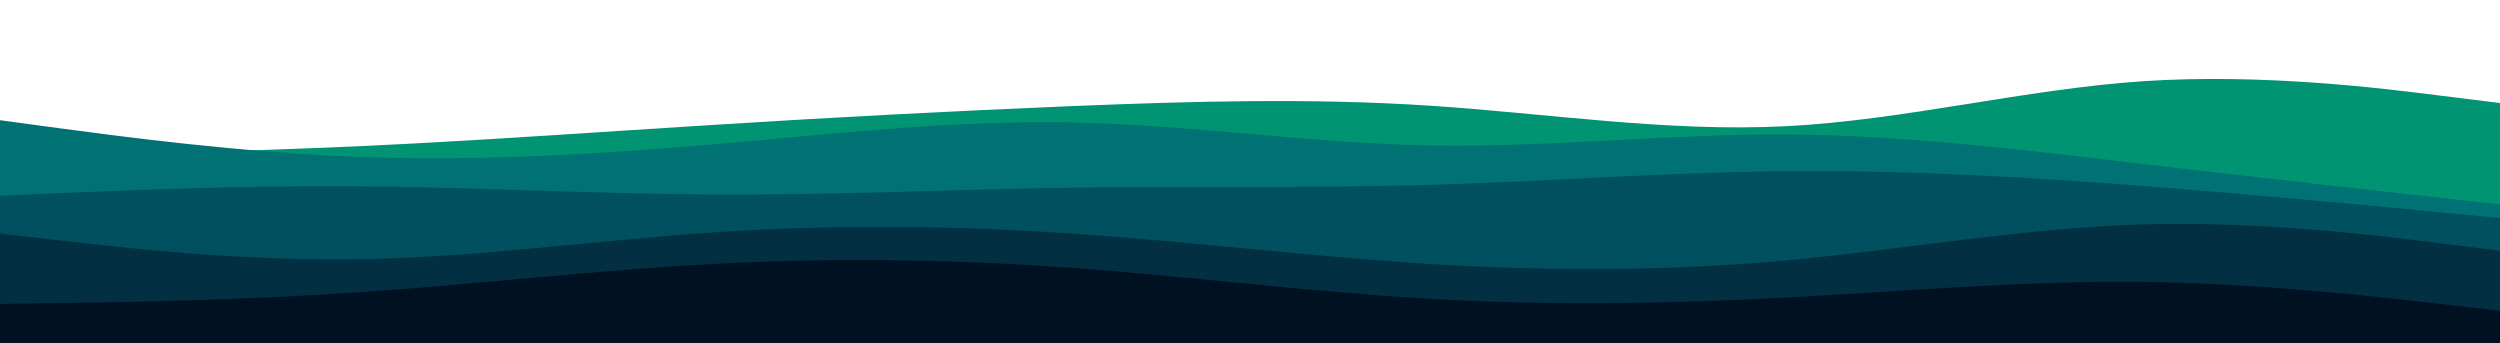 <svg id="visual" viewBox="0 0 1456 200" width="1456" height="200" xmlns="http://www.w3.org/2000/svg" xmlns:xlink="http://www.w3.org/1999/xlink" version="1.1"><path d="M0 91L34.7 90.3C69.3 89.7 138.7 88.3 208 85.2C277.3 82 346.7 77 416 72.7C485.3 68.3 554.7 64.7 624 61.8C693.3 59 762.7 57 832 61.5C901.3 66 970.7 77 1040 73.5C1109.3 70 1178.7 52 1248 47.3C1317.3 42.7 1386.7 51.3 1421.3 55.7L1456 60L1456 201L1421.3 201C1386.7 201 1317.3 201 1248 201C1178.7 201 1109.3 201 1040 201C970.7 201 901.3 201 832 201C762.7 201 693.3 201 624 201C554.7 201 485.3 201 416 201C346.7 201 277.3 201 208 201C138.7 201 69.3 201 34.7 201L0 201Z" fill="#009473"></path><path d="M0 70L34.7 74.7C69.3 79.3 138.7 88.7 208 91.3C277.3 94 346.7 90 416 84C485.3 78 554.7 70 624 71.3C693.3 72.7 762.7 83.3 832 84.7C901.3 86 970.7 78 1040 78.3C1109.3 78.7 1178.7 87.3 1248 95.5C1317.3 103.7 1386.7 111.3 1421.3 115.2L1456 119L1456 201L1421.3 201C1386.7 201 1317.3 201 1248 201C1178.7 201 1109.3 201 1040 201C970.7 201 901.3 201 832 201C762.7 201 693.3 201 624 201C554.7 201 485.3 201 416 201C346.7 201 277.3 201 208 201C138.7 201 69.3 201 34.7 201L0 201Z" fill="#007274"></path><path d="M0 114L34.7 112.5C69.3 111 138.7 108 208 108.5C277.3 109 346.7 113 416 113.3C485.3 113.7 554.7 110.3 624 109.3C693.3 108.3 762.7 109.7 832 107.7C901.3 105.7 970.7 100.3 1040 99.7C1109.3 99 1178.7 103 1248 108.3C1317.3 113.7 1386.7 120.3 1421.3 123.7L1456 127L1456 201L1421.3 201C1386.7 201 1317.3 201 1248 201C1178.7 201 1109.3 201 1040 201C970.7 201 901.3 201 832 201C762.7 201 693.3 201 624 201C554.7 201 485.3 201 416 201C346.7 201 277.3 201 208 201C138.7 201 69.3 201 34.7 201L0 201Z" fill="#005060"></path><path d="M0 136L34.7 140C69.3 144 138.7 152 208 151C277.3 150 346.7 140 416 135.3C485.3 130.7 554.7 131.3 624 136C693.3 140.7 762.7 149.3 832 153.7C901.3 158 970.7 158 1040 151.7C1109.3 145.3 1178.7 132.7 1248 130.7C1317.3 128.7 1386.7 137.3 1421.3 141.7L1456 146L1456 201L1421.3 201C1386.7 201 1317.3 201 1248 201C1178.7 201 1109.3 201 1040 201C970.7 201 901.3 201 832 201C762.7 201 693.3 201 624 201C554.7 201 485.3 201 416 201C346.7 201 277.3 201 208 201C138.7 201 69.3 201 34.7 201L0 201Z" fill="#022f42"></path><path d="M0 177L34.7 176.5C69.3 176 138.7 175 208 170.3C277.3 165.7 346.7 157.3 416 153.7C485.3 150 554.7 151 624 156C693.3 161 762.7 170 832 174C901.3 178 970.7 177 1040 173.3C1109.3 169.7 1178.7 163.3 1248 164.2C1317.3 165 1386.7 173 1421.3 177L1456 181L1456 201L1421.3 201C1386.7 201 1317.3 201 1248 201C1178.7 201 1109.3 201 1040 201C970.7 201 901.3 201 832 201C762.7 201 693.3 201 624 201C554.7 201 485.3 201 416 201C346.7 201 277.3 201 208 201C138.7 201 69.3 201 34.7 201L0 201Z" fill="#001122"></path></svg>